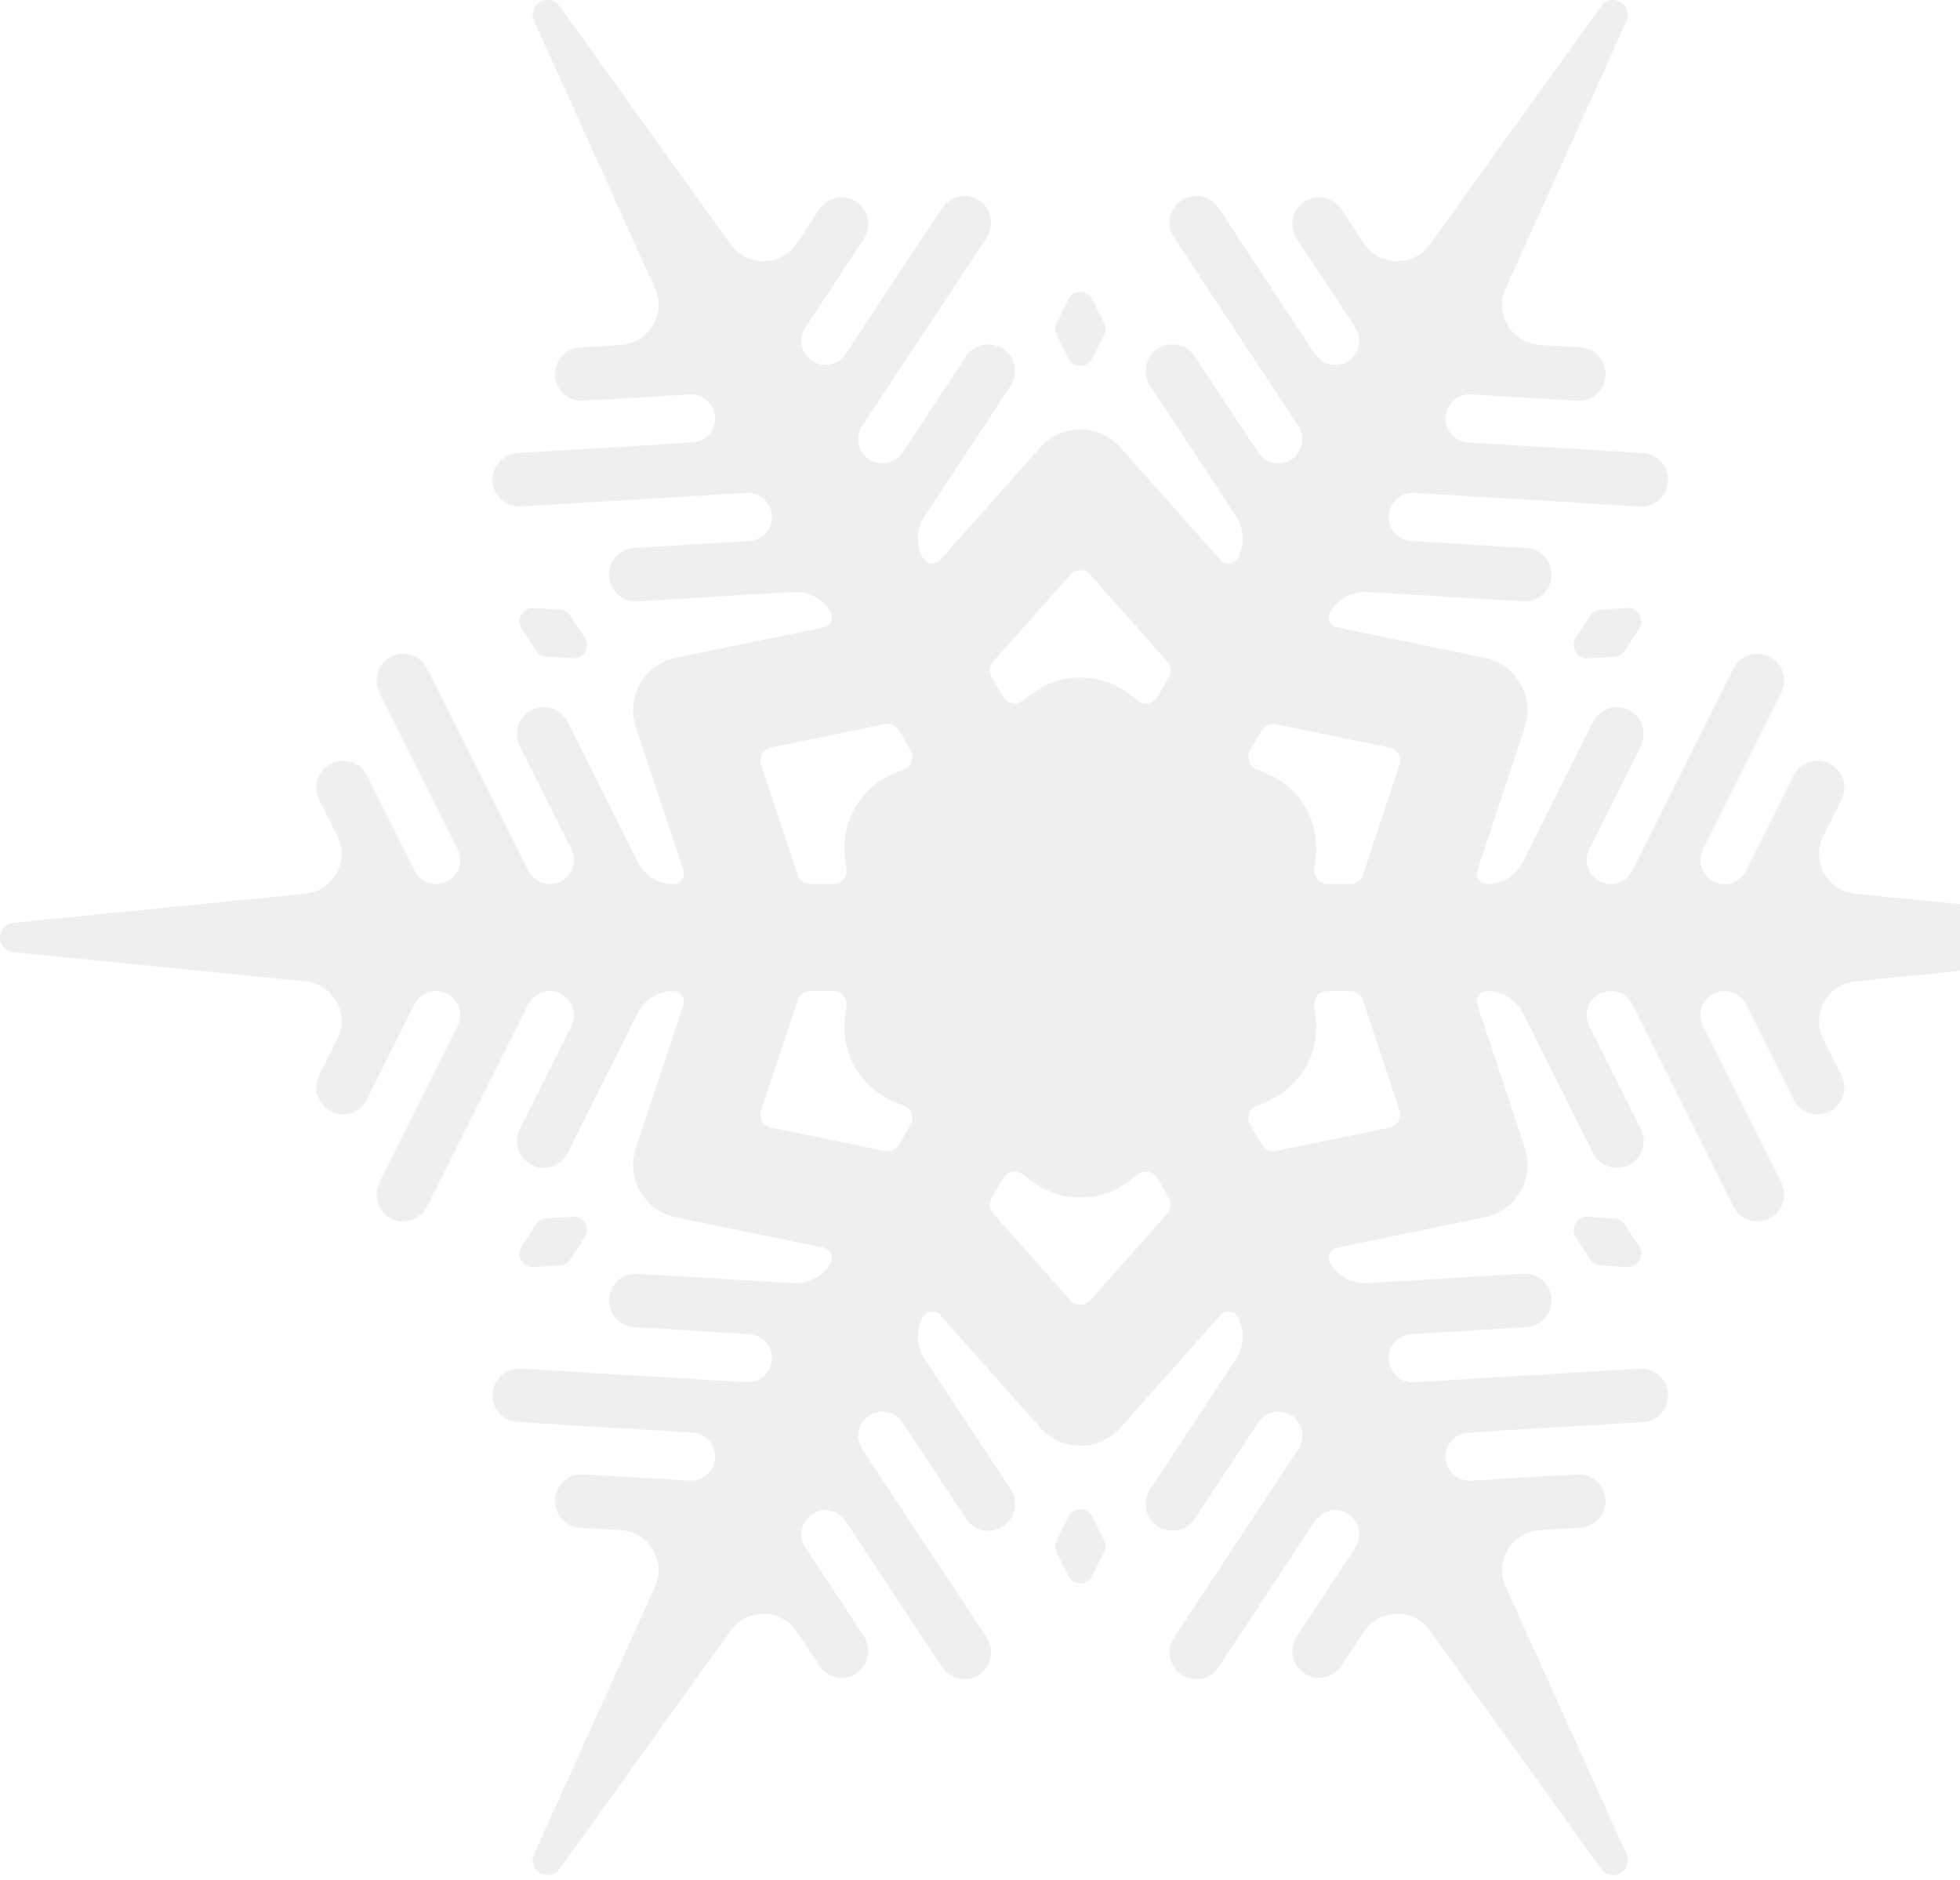<svg width="293" height="281" viewBox="0 0 293 281" fill="none" xmlns="http://www.w3.org/2000/svg">
<path opacity="0.2" fill-rule="evenodd" clip-rule="evenodd" d="M80.137 97.286C80.484 97.811 81.058 98.142 81.686 98.18L85.624 98.417C87.269 98.515 88.32 96.694 87.412 95.318L85.239 92.027C84.892 91.501 84.318 91.17 83.69 91.132L79.753 90.896C78.108 90.797 77.056 92.619 77.964 93.994L80.137 97.286ZM128.774 67.479C128.092 66.297 128.136 64.832 128.888 63.693L147.504 35.498C148.721 33.654 148.213 31.173 146.37 29.956C144.526 28.738 142.045 29.246 140.828 31.09L126.4 52.941C124.925 55.175 121.613 55.076 120.274 52.757C119.592 51.575 119.636 50.109 120.388 48.971L129.147 35.703C130.364 33.86 129.857 31.379 128.013 30.161C126.17 28.944 123.688 29.452 122.471 31.296L119.122 36.368C116.806 39.876 111.694 39.976 109.242 36.562L83.647 0.921C82.985 -0.001 81.731 -0.271 80.748 0.296C79.765 0.864 79.372 2.084 79.84 3.119L97.908 43.105C99.639 46.936 96.996 51.313 92.8 51.565L86.733 51.929C84.528 52.061 82.847 53.956 82.98 56.161C83.112 58.367 85.007 60.047 87.212 59.914L103.082 58.962C104.444 58.88 105.735 59.575 106.418 60.757C107.757 63.076 106.187 65.994 103.514 66.154L77.377 67.723C75.171 67.856 73.491 69.751 73.623 71.956C73.756 74.161 75.651 75.841 77.856 75.709L111.582 73.684C112.944 73.603 114.235 74.297 114.918 75.479C116.257 77.799 114.687 80.716 112.014 80.877L94.805 81.91C92.6 82.042 90.919 83.937 91.052 86.142C91.184 88.347 93.079 90.028 95.284 89.895L118.603 88.496C120.871 88.359 123.022 89.517 124.159 91.485V91.485C124.691 92.407 124.164 93.58 123.121 93.794L101.03 98.342C96.338 99.308 93.541 104.152 95.051 108.698L102.158 130.103C102.494 131.114 101.742 132.156 100.677 132.156V132.156C98.404 132.156 96.327 130.872 95.31 128.839L84.863 107.945C83.875 105.969 81.472 105.168 79.496 106.156C77.521 107.144 76.72 109.547 77.708 111.523L85.418 126.942C86.615 129.338 84.873 132.156 82.195 132.156C80.831 132.156 79.583 131.385 78.973 130.165L63.863 99.945C62.875 97.969 60.472 97.168 58.496 98.156C56.521 99.144 55.72 101.547 56.708 103.523L68.418 126.942C69.615 129.338 67.873 132.156 65.195 132.156C63.831 132.156 62.583 131.385 61.973 130.165L54.863 115.945C53.875 113.969 51.472 113.168 49.496 114.156C47.521 115.144 46.72 117.547 47.708 119.523L50.426 124.959C52.306 128.719 49.837 133.197 45.653 133.613L1.99 137.958C0.861 138.071 0 139.021 0 140.156C0 141.291 0.861 142.242 1.99 142.354L45.654 146.699C49.837 147.116 52.306 151.593 50.426 155.353L47.708 160.79C46.72 162.766 47.521 165.168 49.496 166.156C51.472 167.144 53.875 166.343 54.863 164.367L61.973 150.148C62.583 148.927 63.831 148.156 65.195 148.156C67.873 148.156 69.615 150.975 68.418 153.37L56.708 176.79C55.72 178.766 56.521 181.168 58.496 182.156C60.472 183.144 62.875 182.343 63.863 180.367L78.973 150.148C79.583 148.927 80.831 148.156 82.195 148.156C84.873 148.156 86.615 150.975 85.418 153.37L77.708 168.79C76.72 170.766 77.521 173.168 79.496 174.156C81.472 175.144 83.875 174.343 84.863 172.367L95.31 151.473C96.327 149.44 98.404 148.156 100.677 148.156V148.156C101.742 148.156 102.494 149.199 102.158 150.209L95.051 171.614C93.541 176.16 96.338 181.005 101.03 181.971L123.121 186.518C124.164 186.733 124.691 187.906 124.158 188.828V188.828C123.022 190.796 120.871 191.953 118.603 191.817L95.284 190.417C93.079 190.285 91.184 191.965 91.052 194.17C90.919 196.376 92.6 198.27 94.805 198.403L112.013 199.436C114.687 199.596 116.257 202.514 114.918 204.833C114.235 206.015 112.944 206.71 111.582 206.628L77.856 204.604C75.651 204.471 73.756 206.152 73.624 208.357C73.491 210.562 75.171 212.457 77.377 212.589L103.513 214.158C106.187 214.319 107.757 217.236 106.418 219.556C105.735 220.737 104.444 221.432 103.082 221.351L87.212 220.398C85.007 220.266 83.112 221.946 82.98 224.151C82.847 226.356 84.528 228.251 86.733 228.384L92.8 228.748C96.996 229 99.639 233.377 97.908 237.208L79.84 277.194C79.372 278.228 79.765 279.449 80.748 280.016C81.731 280.584 82.985 280.314 83.647 279.392L109.242 243.751C111.694 240.336 116.806 240.437 119.122 243.945L122.471 249.017C123.688 250.861 126.17 251.368 128.013 250.151C129.857 248.934 130.364 246.453 129.147 244.609L120.388 231.342C119.636 230.203 119.592 228.737 120.274 227.556C121.613 225.236 124.925 225.137 126.4 227.372L140.828 249.223C142.045 251.066 144.526 251.574 146.37 250.357C148.213 249.14 148.721 246.658 147.504 244.815L128.888 216.62C128.136 215.481 128.092 214.015 128.774 212.833C130.113 210.514 133.425 210.415 134.9 212.65L144.399 227.036C145.617 228.88 148.098 229.388 149.941 228.17C151.785 226.953 152.293 224.472 151.075 222.628L138.204 203.134C136.952 201.237 136.879 198.796 138.015 196.828V196.828C138.547 195.906 139.826 195.775 140.534 196.571L155.517 213.429C158.699 217.009 164.294 217.009 167.476 213.429L182.459 196.571C183.167 195.775 184.446 195.906 184.978 196.828V196.828C186.114 198.796 186.041 201.237 184.789 203.134L171.918 222.628C170.7 224.472 171.208 226.953 173.052 228.17C174.895 229.388 177.376 228.88 178.594 227.036L188.093 212.65C189.568 210.415 192.88 210.514 194.219 212.833C194.901 214.015 194.857 215.481 194.105 216.62L175.489 244.815C174.272 246.658 174.78 249.14 176.623 250.357C178.467 251.574 180.948 251.066 182.165 249.223L196.593 227.372C198.068 225.137 201.38 225.236 202.719 227.556C203.401 228.738 203.357 230.203 202.605 231.342L193.846 244.609C192.629 246.453 193.136 248.934 194.98 250.151C196.823 251.368 199.305 250.861 200.522 249.017L203.871 243.945C206.187 240.437 211.299 240.336 213.751 243.751L239.346 279.392C240.008 280.314 241.262 280.584 242.245 280.016C243.228 279.449 243.621 278.228 243.153 277.194L225.085 237.208C223.354 233.377 225.997 229 230.193 228.748L236.26 228.384C238.465 228.251 240.146 226.356 240.013 224.151C239.881 221.946 237.986 220.266 235.781 220.398L219.911 221.351C218.549 221.432 217.258 220.737 216.575 219.556C215.236 217.236 216.806 214.319 219.479 214.158L245.616 212.589C247.822 212.457 249.502 210.562 249.37 208.357C249.237 206.152 247.342 204.471 245.137 204.604L211.411 206.628C210.049 206.71 208.758 206.015 208.075 204.833C206.736 202.514 208.306 199.596 210.979 199.436L228.188 198.403C230.393 198.271 232.074 196.376 231.941 194.17C231.809 191.965 229.914 190.285 227.709 190.417L204.39 191.817C202.122 191.953 199.971 190.796 198.835 188.828V188.828C198.302 187.906 198.829 186.733 199.872 186.518L221.963 181.971C226.655 181.005 229.452 176.16 227.942 171.614L220.835 150.209C220.499 149.199 221.251 148.156 222.316 148.156V148.156C224.589 148.156 226.666 149.44 227.683 151.473L238.13 172.367C239.118 174.343 241.521 175.144 243.496 174.156C245.472 173.168 246.273 170.766 245.285 168.79L237.576 153.37C236.378 150.975 238.12 148.156 240.798 148.156C242.162 148.156 243.41 148.927 244.02 150.148L259.13 180.367C260.118 182.343 262.521 183.144 264.496 182.156C266.472 181.168 267.273 178.766 266.285 176.79L254.576 153.37C253.378 150.975 255.12 148.156 257.798 148.156C259.162 148.156 260.41 148.927 261.02 150.148L268.13 164.367C269.118 166.343 271.521 167.144 273.496 166.156C275.472 165.168 276.273 162.766 275.285 160.79L272.567 155.353C270.687 151.593 273.156 147.116 277.34 146.7L321.003 142.354C322.132 142.242 322.993 141.292 322.993 140.156C322.993 139.021 322.132 138.071 321.003 137.958L277.34 133.613C273.156 133.197 270.687 128.719 272.567 124.959L275.285 119.523C276.273 117.547 275.472 115.144 273.496 114.156C271.521 113.168 269.118 113.969 268.13 115.945L261.02 130.165C260.41 131.385 259.162 132.156 257.798 132.156C255.12 132.156 253.378 129.338 254.575 126.943L266.285 103.523C267.273 101.547 266.472 99.144 264.496 98.156C262.521 97.168 260.118 97.969 259.13 99.945L244.02 130.165C243.41 131.385 242.162 132.156 240.798 132.156C238.12 132.156 236.378 129.338 237.575 126.943L245.285 111.523C246.273 109.547 245.472 107.144 243.496 106.156C241.521 105.168 239.118 105.969 238.13 107.945L227.683 128.84C226.666 130.872 224.589 132.156 222.316 132.156V132.156C221.251 132.156 220.499 131.114 220.835 130.103L227.942 108.698C229.452 104.152 226.655 99.308 221.963 98.342L199.872 93.794C198.829 93.58 198.302 92.407 198.835 91.485V91.485C199.971 89.517 202.122 88.36 204.39 88.496L227.709 89.895C229.914 90.028 231.809 88.347 231.941 86.142C232.074 83.937 230.393 82.042 228.188 81.91L210.98 80.877C208.306 80.716 206.736 77.799 208.075 75.479C208.758 74.298 210.049 73.603 211.411 73.685L245.137 75.709C247.342 75.841 249.237 74.161 249.37 71.956C249.502 69.751 247.822 67.856 245.616 67.723L219.48 66.154C216.806 65.994 215.236 63.076 216.575 60.757C217.258 59.575 218.549 58.88 219.911 58.962L235.781 59.915C237.986 60.047 239.881 58.367 240.013 56.161C240.146 53.956 238.465 52.061 236.26 51.929L230.193 51.565C225.997 51.313 223.354 46.936 225.085 43.105L243.153 3.119C243.621 2.084 243.228 0.864 242.245 0.296C241.262 -0.271 240.008 -0.001 239.346 0.921L213.751 36.562C211.299 39.976 206.187 39.876 203.871 36.368L200.522 31.296C199.305 29.452 196.823 28.944 194.98 30.162C193.136 31.379 192.629 33.86 193.846 35.703L202.605 48.971C203.357 50.109 203.401 51.575 202.719 52.757C201.38 55.076 198.068 55.176 196.593 52.941L182.165 31.09C180.948 29.246 178.467 28.739 176.623 29.956C174.78 31.173 174.272 33.654 175.489 35.498L194.105 63.693C194.857 64.832 194.901 66.298 194.219 67.48C192.88 69.799 189.568 69.898 188.093 67.663L178.594 53.276C177.376 51.433 174.895 50.925 173.052 52.142C171.208 53.359 170.7 55.841 171.918 57.684L184.789 77.179C186.041 79.076 186.114 81.517 184.978 83.485V83.485C184.446 84.407 183.167 84.537 182.459 83.742L167.476 66.884C164.294 63.303 158.699 63.303 155.517 66.884L140.534 83.741C139.826 84.537 138.547 84.407 138.015 83.485V83.485C136.879 81.517 136.952 79.075 138.204 77.179L151.075 57.684C152.293 55.841 151.785 53.359 149.941 52.142C148.098 50.925 145.617 51.433 144.399 53.276L134.9 67.663C133.425 69.898 130.113 69.799 128.774 67.479ZM188.602 171.104C189.033 171.85 189.893 172.237 190.737 172.063L207.717 168.568C208.89 168.326 209.589 167.115 209.212 165.979L203.749 149.526C203.477 148.708 202.712 148.156 201.851 148.156H198.434C197.226 148.156 196.293 149.22 196.452 150.418L196.663 152.02C197.375 157.408 194.376 162.602 189.354 164.68L187.861 165.297C186.744 165.759 186.289 167.099 186.894 168.145L188.602 171.104ZM173.037 176.145C172.433 175.099 171.046 174.823 170.087 175.559L168.805 176.543C164.495 179.854 158.498 179.854 154.188 176.543L152.906 175.559C151.947 174.823 150.56 175.099 149.956 176.145L148.248 179.104C147.817 179.85 147.912 180.789 148.485 181.433L160.002 194.39C160.797 195.285 162.196 195.285 162.991 194.39L174.508 181.433C175.081 180.789 175.176 179.85 174.745 179.104L173.037 176.145ZM132.256 172.063C133.1 172.237 133.96 171.85 134.391 171.104L136.099 168.145C136.704 167.099 136.249 165.759 135.132 165.297L133.639 164.68C128.617 162.602 125.618 157.408 126.33 152.02L126.541 150.418C126.7 149.22 125.767 148.156 124.559 148.156H121.142C120.281 148.156 119.516 148.708 119.244 149.526L113.781 165.979C113.404 167.115 114.103 168.326 115.276 168.568L132.256 172.063ZM124.559 132.156C125.767 132.156 126.7 131.093 126.541 129.894L126.33 128.292C125.618 122.904 128.617 117.711 133.639 115.633L135.132 115.015C136.249 114.553 136.704 113.214 136.099 112.167L134.391 109.209C133.96 108.462 133.1 108.076 132.256 108.25L115.276 111.745C114.103 111.986 113.404 113.197 113.781 114.334L119.244 130.786C119.516 131.604 120.281 132.156 121.142 132.156H124.559ZM154.188 103.769L152.906 104.753C151.947 105.489 150.56 105.214 149.956 104.167L148.248 101.209C147.817 100.462 147.912 99.524 148.485 98.88L160.002 85.922C160.797 85.027 162.196 85.027 162.991 85.922L174.508 98.88C175.081 99.524 175.176 100.462 174.745 101.209L173.037 104.167C172.433 105.214 171.046 105.49 170.087 104.753L168.805 103.769C164.495 100.459 158.498 100.459 154.188 103.769ZM157.944 50.051C157.662 49.488 157.662 48.825 157.944 48.262L159.708 44.734C160.445 43.26 162.548 43.26 163.285 44.734L165.049 48.262C165.331 48.825 165.331 49.488 165.049 50.051L163.285 53.579C162.548 55.053 160.445 55.053 159.708 53.579L157.944 50.051ZM186.894 112.167C186.289 113.214 186.744 114.553 187.861 115.015L189.354 115.633C194.376 117.711 197.375 122.904 196.663 128.292L196.452 129.895C196.293 131.093 197.226 132.156 198.434 132.156H201.851C202.712 132.156 203.477 131.604 203.749 130.787L209.212 114.334C209.589 113.197 208.89 111.986 207.717 111.745L190.737 108.25C189.893 108.076 189.033 108.462 188.602 109.209L186.894 112.167ZM239.303 91.132C238.675 91.17 238.101 91.501 237.754 92.027L235.581 95.318C234.672 96.694 235.724 98.515 237.369 98.417L241.307 98.18C241.935 98.143 242.509 97.811 242.856 97.286L245.029 93.994C245.937 92.619 244.885 90.797 243.24 90.896L239.303 91.132ZM85.239 188.286C84.892 188.811 84.318 189.143 83.69 189.18L79.753 189.417C78.108 189.515 77.056 187.694 77.964 186.318L80.137 183.027C80.484 182.501 81.058 182.17 81.686 182.132L85.624 181.896C87.269 181.797 88.32 183.619 87.412 184.994L85.239 188.286ZM165.049 232.051C165.331 231.488 165.331 230.825 165.049 230.262L163.285 226.734C162.548 225.26 160.445 225.26 159.708 226.734L157.944 230.262C157.662 230.825 157.662 231.488 157.944 232.051L159.708 235.579C160.445 237.053 162.548 237.053 163.285 235.579L165.049 232.051ZM241.307 182.132C241.935 182.17 242.509 182.501 242.856 183.027L245.029 186.318C245.937 187.694 244.885 189.515 243.24 189.417L239.303 189.18C238.675 189.143 238.101 188.811 237.754 188.286L235.581 184.994C234.673 183.619 235.724 181.797 237.369 181.896L241.307 182.132Z" fill="#B7B3AF"/>
</svg>
